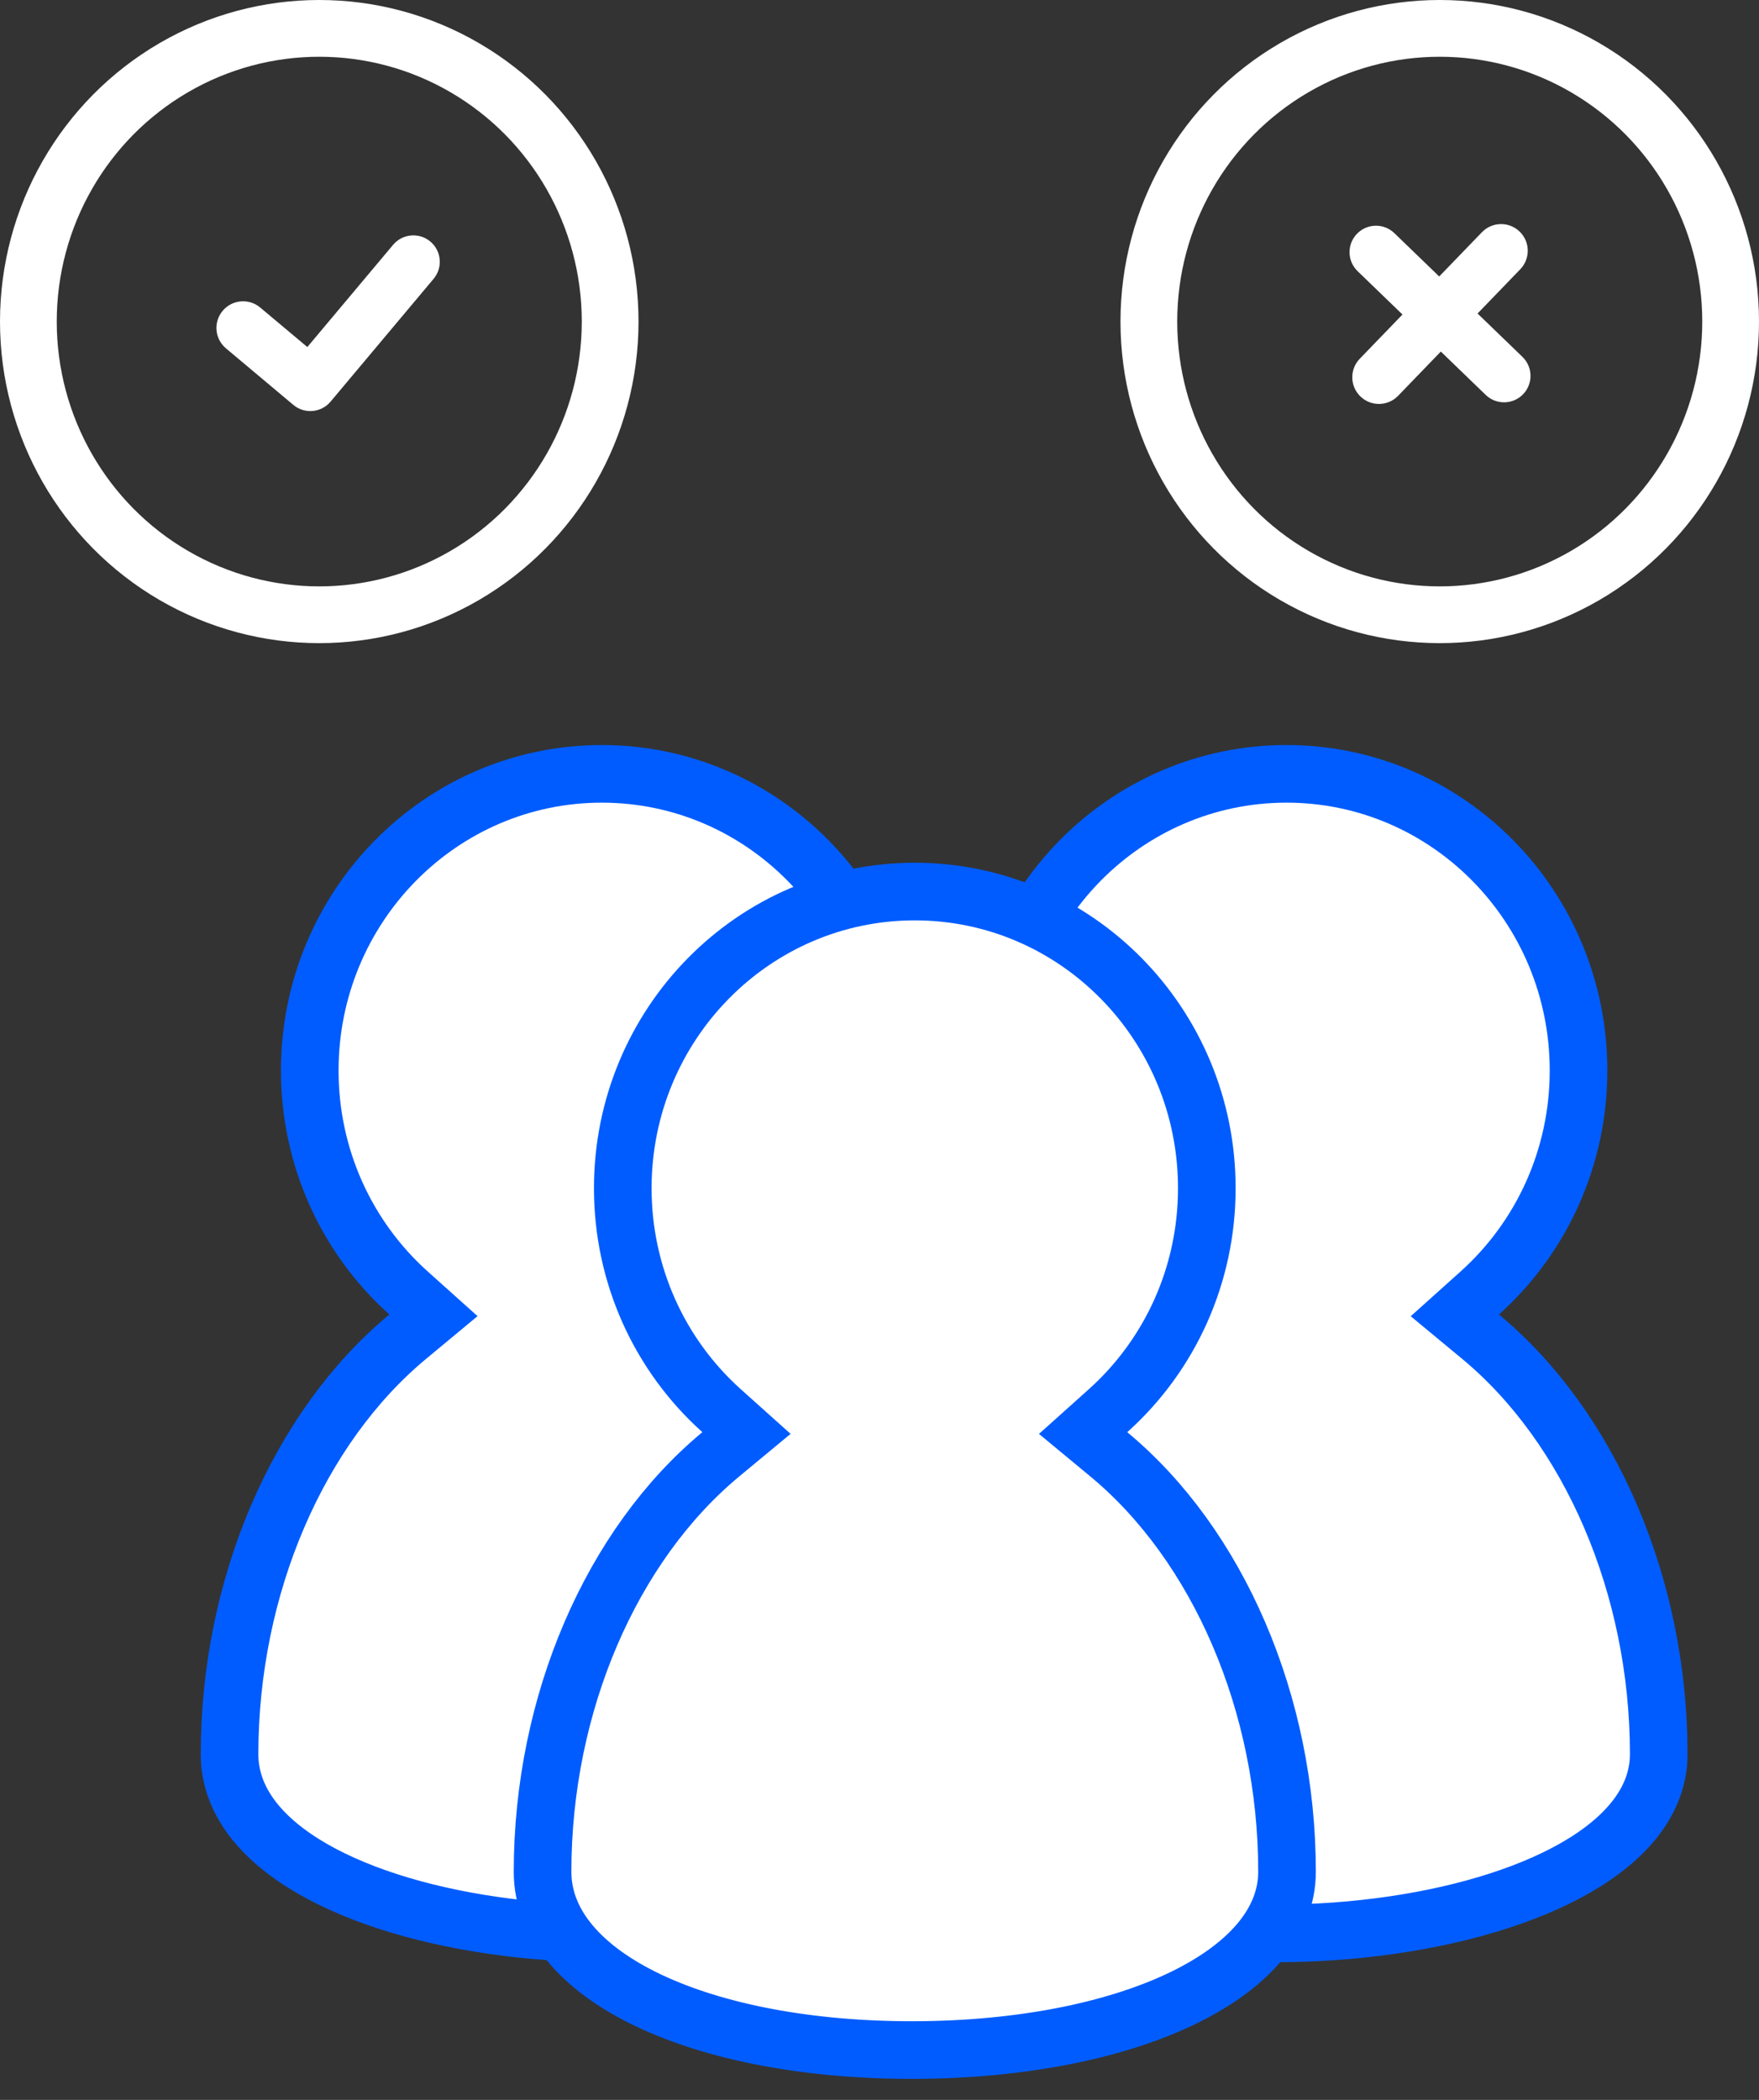 <?xml version="1.0" encoding="UTF-8"?>
<svg width="62px" height="74px" viewBox="0 0 62 74" version="1.1" xmlns="http://www.w3.org/2000/svg" xmlns:xlink="http://www.w3.org/1999/xlink">
    <rect x="0" y="0" width="62" height="74" fill="#333333" stroke="none"/>
    <!-- Generator: Sketch 57.1 (83088) - https://sketch.com -->
    <title>UI / Icons / sprint_retro</title>
    <desc>Created with Sketch.</desc>
    <g id="Page-1" stroke="none" stroke-width="1" fill="none" fill-rule="evenodd">
        <g id="Main-Page---Values-Copy" transform="translate(-977, -774)">
            <g id="UI-/-Icons-/-Sprint-Retrospective" transform="translate(978, 775)">
                <g id="Group-5">
                    <rect id="Rectangle" fill-rule="nonzero" x="6.076" y="22.194" width="52.405" height="52.806"></rect>
                    <g id="Icon" transform="translate(6.076, 25.255)" fill="#FFFFFF" fill-rule="nonzero" stroke="#005CFF" stroke-width="2.031">
                        <path d="M38.269,1.015 C32.588,1.015 27.976,5.693 27.976,11.471 C27.976,14.512 29.26,17.338 31.459,19.31 L32.336,20.096 L31.43,20.848 C29.692,22.289 28.21,24.257 27.121,26.569 L26.203,28.521 L25.284,26.569 C24.195,24.257 22.713,22.29 20.975,20.849 L20.069,20.098 L20.945,19.312 C23.145,17.338 24.429,14.512 24.429,11.471 C24.429,5.693 19.817,1.015 14.136,1.015 C8.454,1.015 3.842,5.693 3.842,11.471 C3.842,14.512 5.126,17.338 7.325,19.31 L8.202,20.096 L7.296,20.848 C3.455,24.034 1.015,29.623 1.015,35.56 C1.015,42.123 18.985,44.19 25.525,38.807 L26.179,38.269 L26.826,38.815 C33.231,44.22 51.39,42.056 51.39,35.56 C51.39,29.623 48.95,24.034 45.109,20.849 L44.203,20.098 L45.079,19.312 C47.279,17.338 48.563,14.512 48.563,11.471 C48.563,5.693 43.951,1.015 38.269,1.015 Z M26.203,14.016 C25.74,16.278 24.667,18.355 23.108,20.031 C24.279,21.15 25.322,22.478 26.202,23.967 C27.083,22.478 28.126,21.15 29.297,20.03 C27.737,18.354 26.665,16.278 26.203,14.016 Z" id="Path"></path>
                        <path d="M25.168,5.163 C19.487,5.163 14.875,9.841 14.875,15.618 C14.875,18.659 16.159,21.486 18.358,23.458 L19.235,24.244 L18.329,24.995 C14.487,28.182 12.048,33.77 12.048,39.707 C12.048,43.426 17.697,46.012 25.165,45.988 C32.609,45.963 38.288,43.351 38.288,39.707 C38.288,33.77 35.849,28.182 32.008,24.996 L31.101,24.245 L31.978,23.459 C34.178,21.486 35.461,18.659 35.461,15.618 C35.461,9.841 30.85,5.163 25.168,5.163 Z" id="Path"></path>
                    </g>
                    <g id="Group-2" fill-rule="nonzero">
                        <ellipse id="Oval" stroke="#FFFFFF" stroke-width="2" cx="10.253" cy="10.332" rx="10.253" ry="10.332"></ellipse>
                        <path d="M12.117,5.635 C12.632,5.635 13.049,6.053 13.049,6.568 L13.049,12.217 C13.049,12.732 12.632,13.149 12.117,13.149 C12.113,13.149 12.112,13.149 12.11,13.149 L9.017,13.149 C8.499,13.149 8.078,12.729 8.078,12.21 C8.078,11.691 8.499,11.271 9.017,11.271 L11.185,11.27 L11.185,6.568 C11.185,6.053 11.603,5.635 12.117,5.635 Z" id="Combined-Shape" fill="#FFFFFF" transform="translate(10.564, 9.392) rotate(40) translate(-10.564, -9.392) "></path>
                    </g>
                    <g id="Group-2-Copy" transform="translate(39.494, 0)" fill-rule="nonzero">
                        <ellipse id="Oval" stroke="#FFFFFF" stroke-width="2" cx="10.253" cy="10.332" rx="10.253" ry="10.332"></ellipse>
                        <path d="M10.263,5.996 C10.778,5.996 11.195,6.413 11.195,6.928 L11.195,9.126 L13.363,9.126 C13.881,9.126 14.302,9.547 14.302,10.066 C14.302,10.584 13.881,11.005 13.363,11.005 L11.195,11.005 L11.195,13.204 C11.195,13.718 10.778,14.136 10.263,14.136 C9.748,14.136 9.331,13.718 9.331,13.204 L9.331,11.005 L7.163,11.005 C6.644,11.005 6.224,10.584 6.224,10.066 C6.224,9.547 6.644,9.126 7.163,9.126 L9.331,9.126 L9.331,6.928 C9.331,6.413 9.748,5.996 10.263,5.996 Z" id="Combined-Shape" fill="#FFFFFF" transform="translate(10.263, 10.066) rotate(-46) translate(-10.263, -10.066) "></path>
                    </g>
                </g>
            </g>
        </g>
    </g>
</svg>